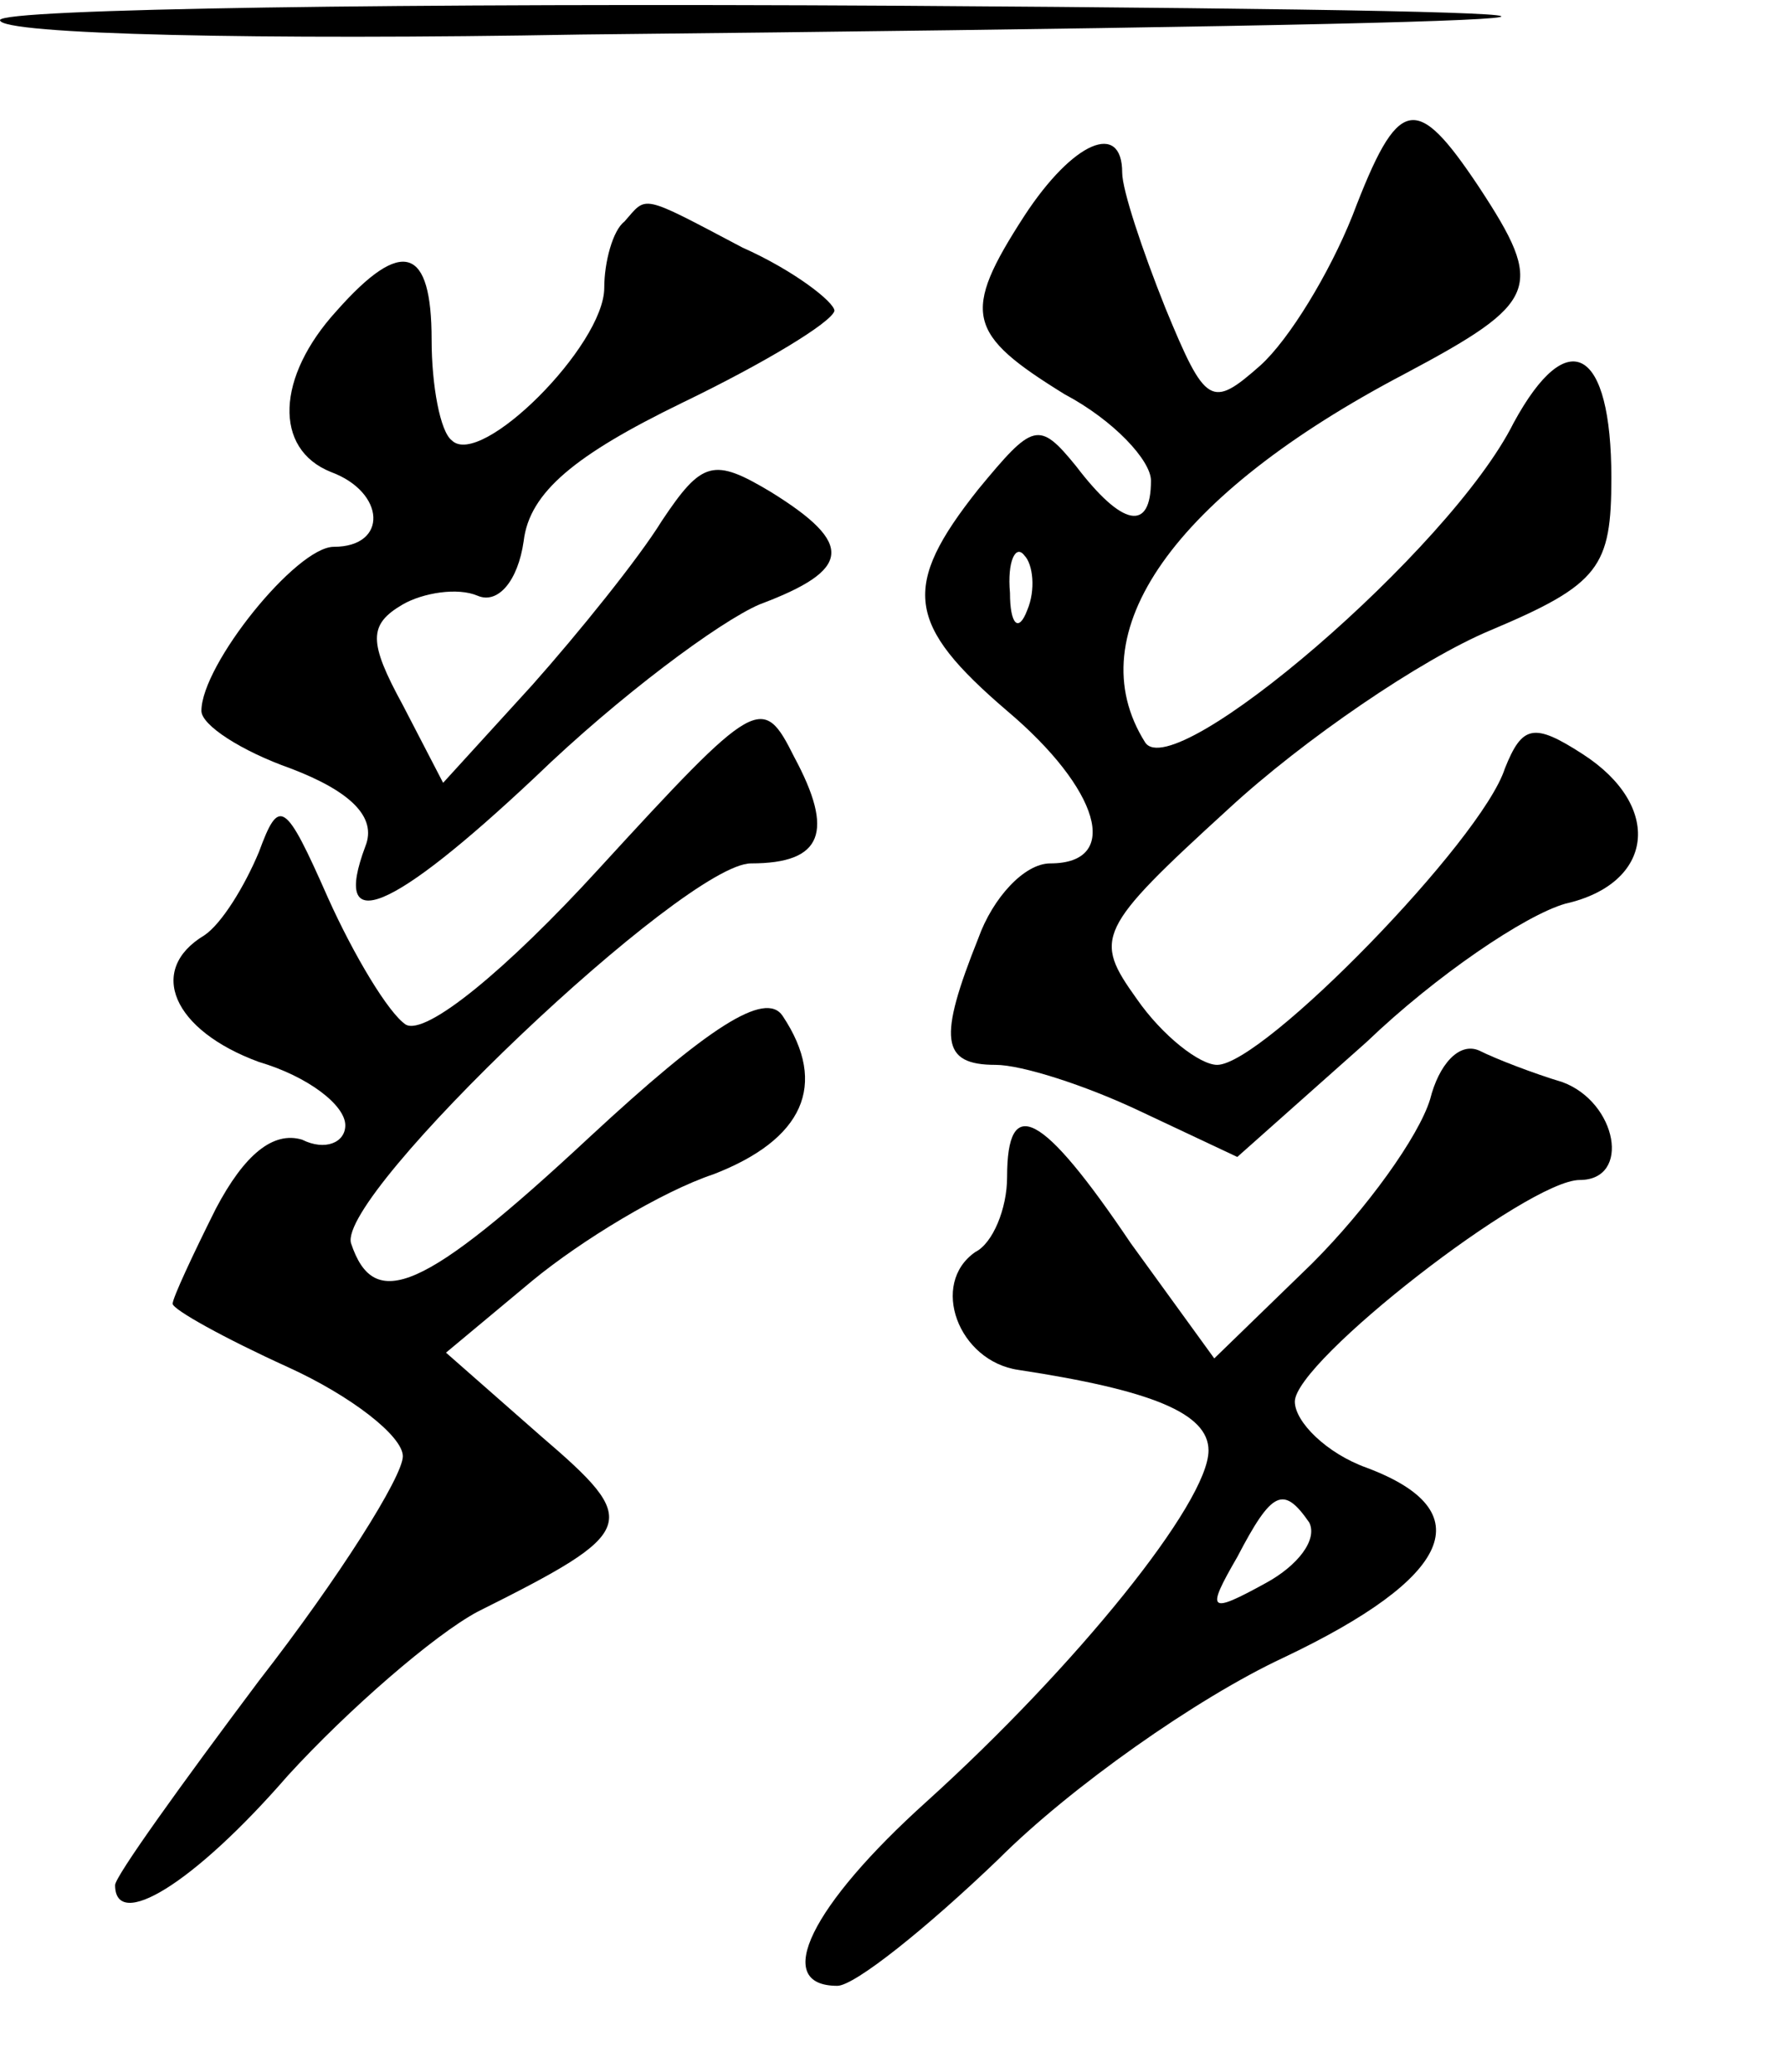 <?xml version="1.0" standalone="no"?>
<!DOCTYPE svg PUBLIC "-//W3C//DTD SVG 20010904//EN"
 "http://www.w3.org/TR/2001/REC-SVG-20010904/DTD/svg10.dtd">
<svg version="1.0" xmlns="http://www.w3.org/2000/svg"
 width="62pt" height="72pt" viewBox="0 0 62 72"
 preserveAspectRatio="xMidYMid meet">
<g transform="translate(0,72) scale(0.1,-0.1)"
fill="#000000" stroke="none">
<path d="M0 713 c0 -5 91 -7 202 -5 386 4 422 8 111 10 -172 1 -313 -1 -313
-5z"/>
<path d="M470 645 c-8 -20 -22 -43 -32 -52 -17 -15 -19 -14 -33 20 -8 20 -15
41 -15 47 0 18 -17 11 -34 -15 -22 -34 -20 -41 14 -62 17 -9 30 -23 30 -30 0
-18 -10 -16 -26 5 -13 16 -15 15 -34 -8 -27 -34 -25 -47 10 -77 32 -27 40 -53
15 -53 -9 0 -20 -12 -25 -26 -14 -35 -13 -44 6 -44 9 0 31 -7 50 -16 l34 -16
45 40 c24 23 55 44 69 48 31 7 34 34 6 52 -17 11 -21 10 -27 -5 -8 -25 -84
-103 -100 -103 -6 0 -19 10 -28 23 -15 21 -14 24 32 66 26 24 67 52 91 62 38
16 42 22 42 53 0 45 -15 54 -34 19 -22 -44 -118 -126 -128 -111 -24 38 10 86
90 128 47 25 49 30 26 65 -22 33 -28 32 -44 -10z m-113 -137 c-3 -8 -6 -5 -6
6 -1 11 2 17 5 13 3 -3 4 -12 1 -19z"/>
<path d="M217 643 c-4 -3 -7 -14 -7 -23 0 -20 -43 -63 -53 -53 -4 3 -7 19 -7
35 0 32 -10 36 -33 10 -21 -23 -22 -48 -2 -56 19 -7 20 -26 1 -26 -13 0 -46
-41 -46 -57 0 -5 14 -14 31 -20 21 -8 30 -17 26 -27 -12 -32 9 -23 59 24 29
28 64 54 78 60 32 12 33 21 4 39 -20 12 -24 11 -38 -10 -8 -13 -29 -39 -45
-57 l-31 -34 -14 27 c-12 22 -12 28 0 35 7 4 19 6 26 3 7 -3 14 5 16 19 2 17
18 30 55 48 29 14 52 28 53 32 0 3 -14 14 -32 22 -36 19 -33 18 -41 9z"/>
<path d="M208 418 c-32 -35 -60 -58 -67 -54 -6 4 -18 24 -27 44 -15 34 -17 35
-24 16 -5 -12 -13 -25 -19 -29 -20 -12 -11 -33 19 -44 17 -5 30 -15 30 -22 0
-6 -7 -9 -15 -5 -10 3 -20 -5 -30 -24 -8 -16 -15 -31 -15 -33 0 -2 18 -12 40
-22 22 -10 40 -24 40 -31 0 -7 -22 -42 -50 -78 -27 -36 -50 -68 -50 -71 0 -16
27 0 60 38 21 23 51 49 66 57 56 28 57 31 22 61 l-33 29 30 25 c17 14 45 31
63 37 31 12 40 31 24 55 -6 9 -26 -4 -67 -42 -58 -54 -75 -61 -83 -37 -5 17
116 132 139 132 25 0 29 11 15 37 -11 22 -13 21 -68 -39z"/>
<path d="M497 338 c-4 -13 -22 -38 -41 -57 l-34 -33 -29 40 c-31 46 -43 52
-43 23 0 -11 -5 -23 -11 -26 -16 -11 -6 -38 15 -41 46 -7 66 -15 66 -28 0 -18
-46 -75 -98 -122 -40 -36 -54 -64 -31 -64 6 0 31 20 56 44 25 25 69 56 99 70
59 28 69 51 29 66 -14 5 -25 16 -25 23 0 14 81 77 99 77 18 0 13 27 -6 34 -10
3 -23 8 -29 11 -7 3 -14 -5 -17 -17z m-42 -147 c3 -6 -4 -15 -15 -21 -20 -11
-21 -10 -10 9 12 23 16 25 25 12z"/>
</g>
</svg>
